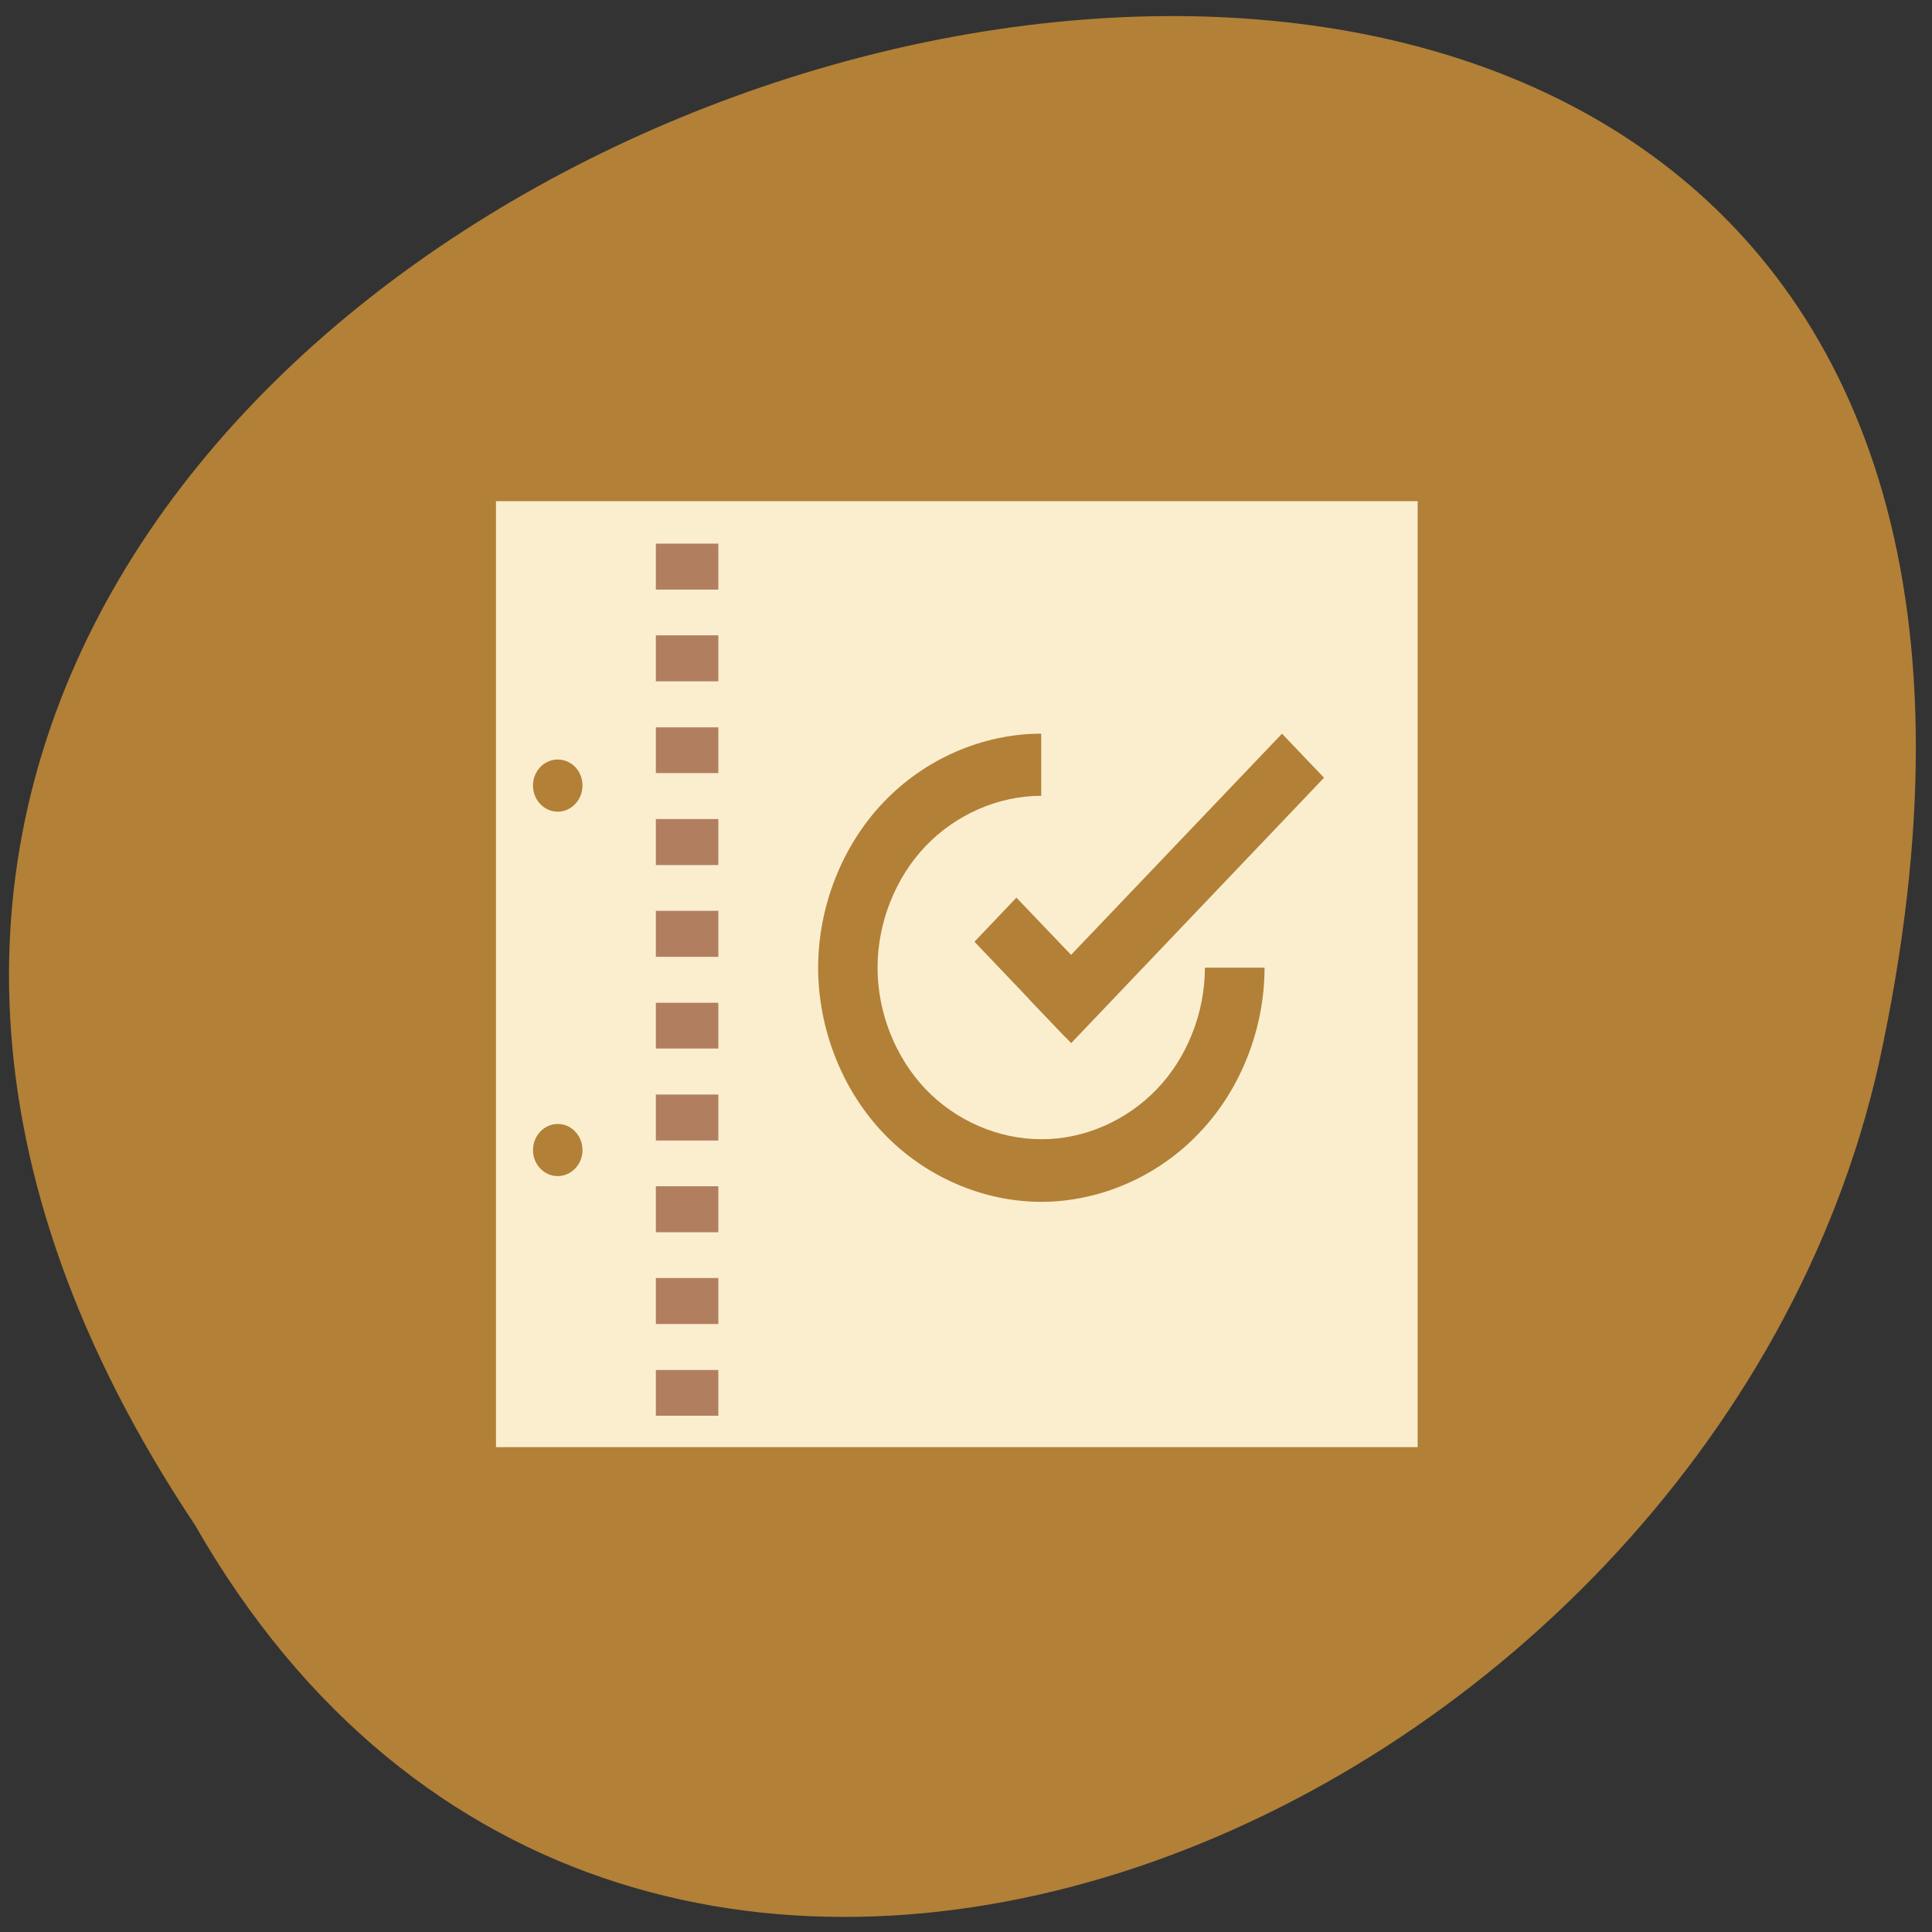 <svg xmlns="http://www.w3.org/2000/svg" viewBox="0 0 32 32"><rect x="0" y="0" width="32" height="32" fill="#333333" stroke="none"/><path d="m 3.23 25.26 c -15.785 -23.668 34.555 -38.25 27.891 -7.648 c -2.84 12.645 -20.648 20.316 -27.891 7.648" fill="#b28037"/><path d="m 8.215 8.301 h 15.266 v 15.668 h -15.266" fill="#fbeecf"/><g fill="#b28037"><path d="m 9.648 13.01 c 0 0.238 -0.184 0.434 -0.41 0.434 c -0.227 0 -0.41 -0.195 -0.41 -0.434 c 0 -0.238 0.184 -0.43 0.41 -0.43 c 0.227 0 0.41 0.191 0.41 0.43"/><g fill-rule="evenodd"><path d="m 16.14 15.598 l 0.695 -0.73 l 1.523 1.594 l -0.699 0.73"/><path d="m 17.246 12.152 c -0.969 0 -1.93 0.418 -2.613 1.137 c -0.684 0.715 -1.082 1.727 -1.082 2.738 c 0 1.016 0.398 2.027 1.082 2.742 c 0.684 0.719 1.645 1.137 2.613 1.137 c 0.969 0 1.93 -0.418 2.613 -1.137 c 0.688 -0.715 1.086 -1.727 1.086 -2.742 h -0.988 c 0 0.746 -0.293 1.488 -0.793 2.01 c -0.504 0.527 -1.211 0.836 -1.918 0.832 c -0.711 0 -1.414 -0.305 -1.918 -0.832 c -0.5 -0.527 -0.793 -1.266 -0.793 -2.01 c 0 -0.742 0.293 -1.484 0.793 -2.01 c 0.504 -0.527 1.207 -0.836 1.918 -0.836"/><path d="m 21.234 12.152 l -4.191 4.395 l 0.699 0.73 l 4.188 -4.395"/></g><path d="m 9.648 19.05 c 0 0.234 -0.184 0.43 -0.41 0.43 c -0.227 0 -0.41 -0.195 -0.41 -0.43 c 0 -0.238 0.184 -0.434 0.41 -0.434 c 0.227 0 0.41 0.195 0.41 0.434"/></g><g fill="#b17f60"><path d="m 10.863 9.766 v -0.762 h 1.035 v 0.762"/><path d="m 10.863 11.285 v -0.762 h 1.035 v 0.762"/><path d="m 10.863 12.805 v -0.758 h 1.035 v 0.758"/><path d="m 10.863 14.328 v -0.762 h 1.035 v 0.762"/><path d="m 10.863 15.848 v -0.762 h 1.035 v 0.762"/><path d="m 10.863 17.367 v -0.758 h 1.035 v 0.758"/><path d="m 10.863 18.891 v -0.762 h 1.035 v 0.762"/><path d="m 10.863 20.41 v -0.762 h 1.035 v 0.762"/><path d="m 10.863 21.93 v -0.762 h 1.035 v 0.762"/><path d="m 10.863 23.449 v -0.758 h 1.035 v 0.758"/></g></svg>
